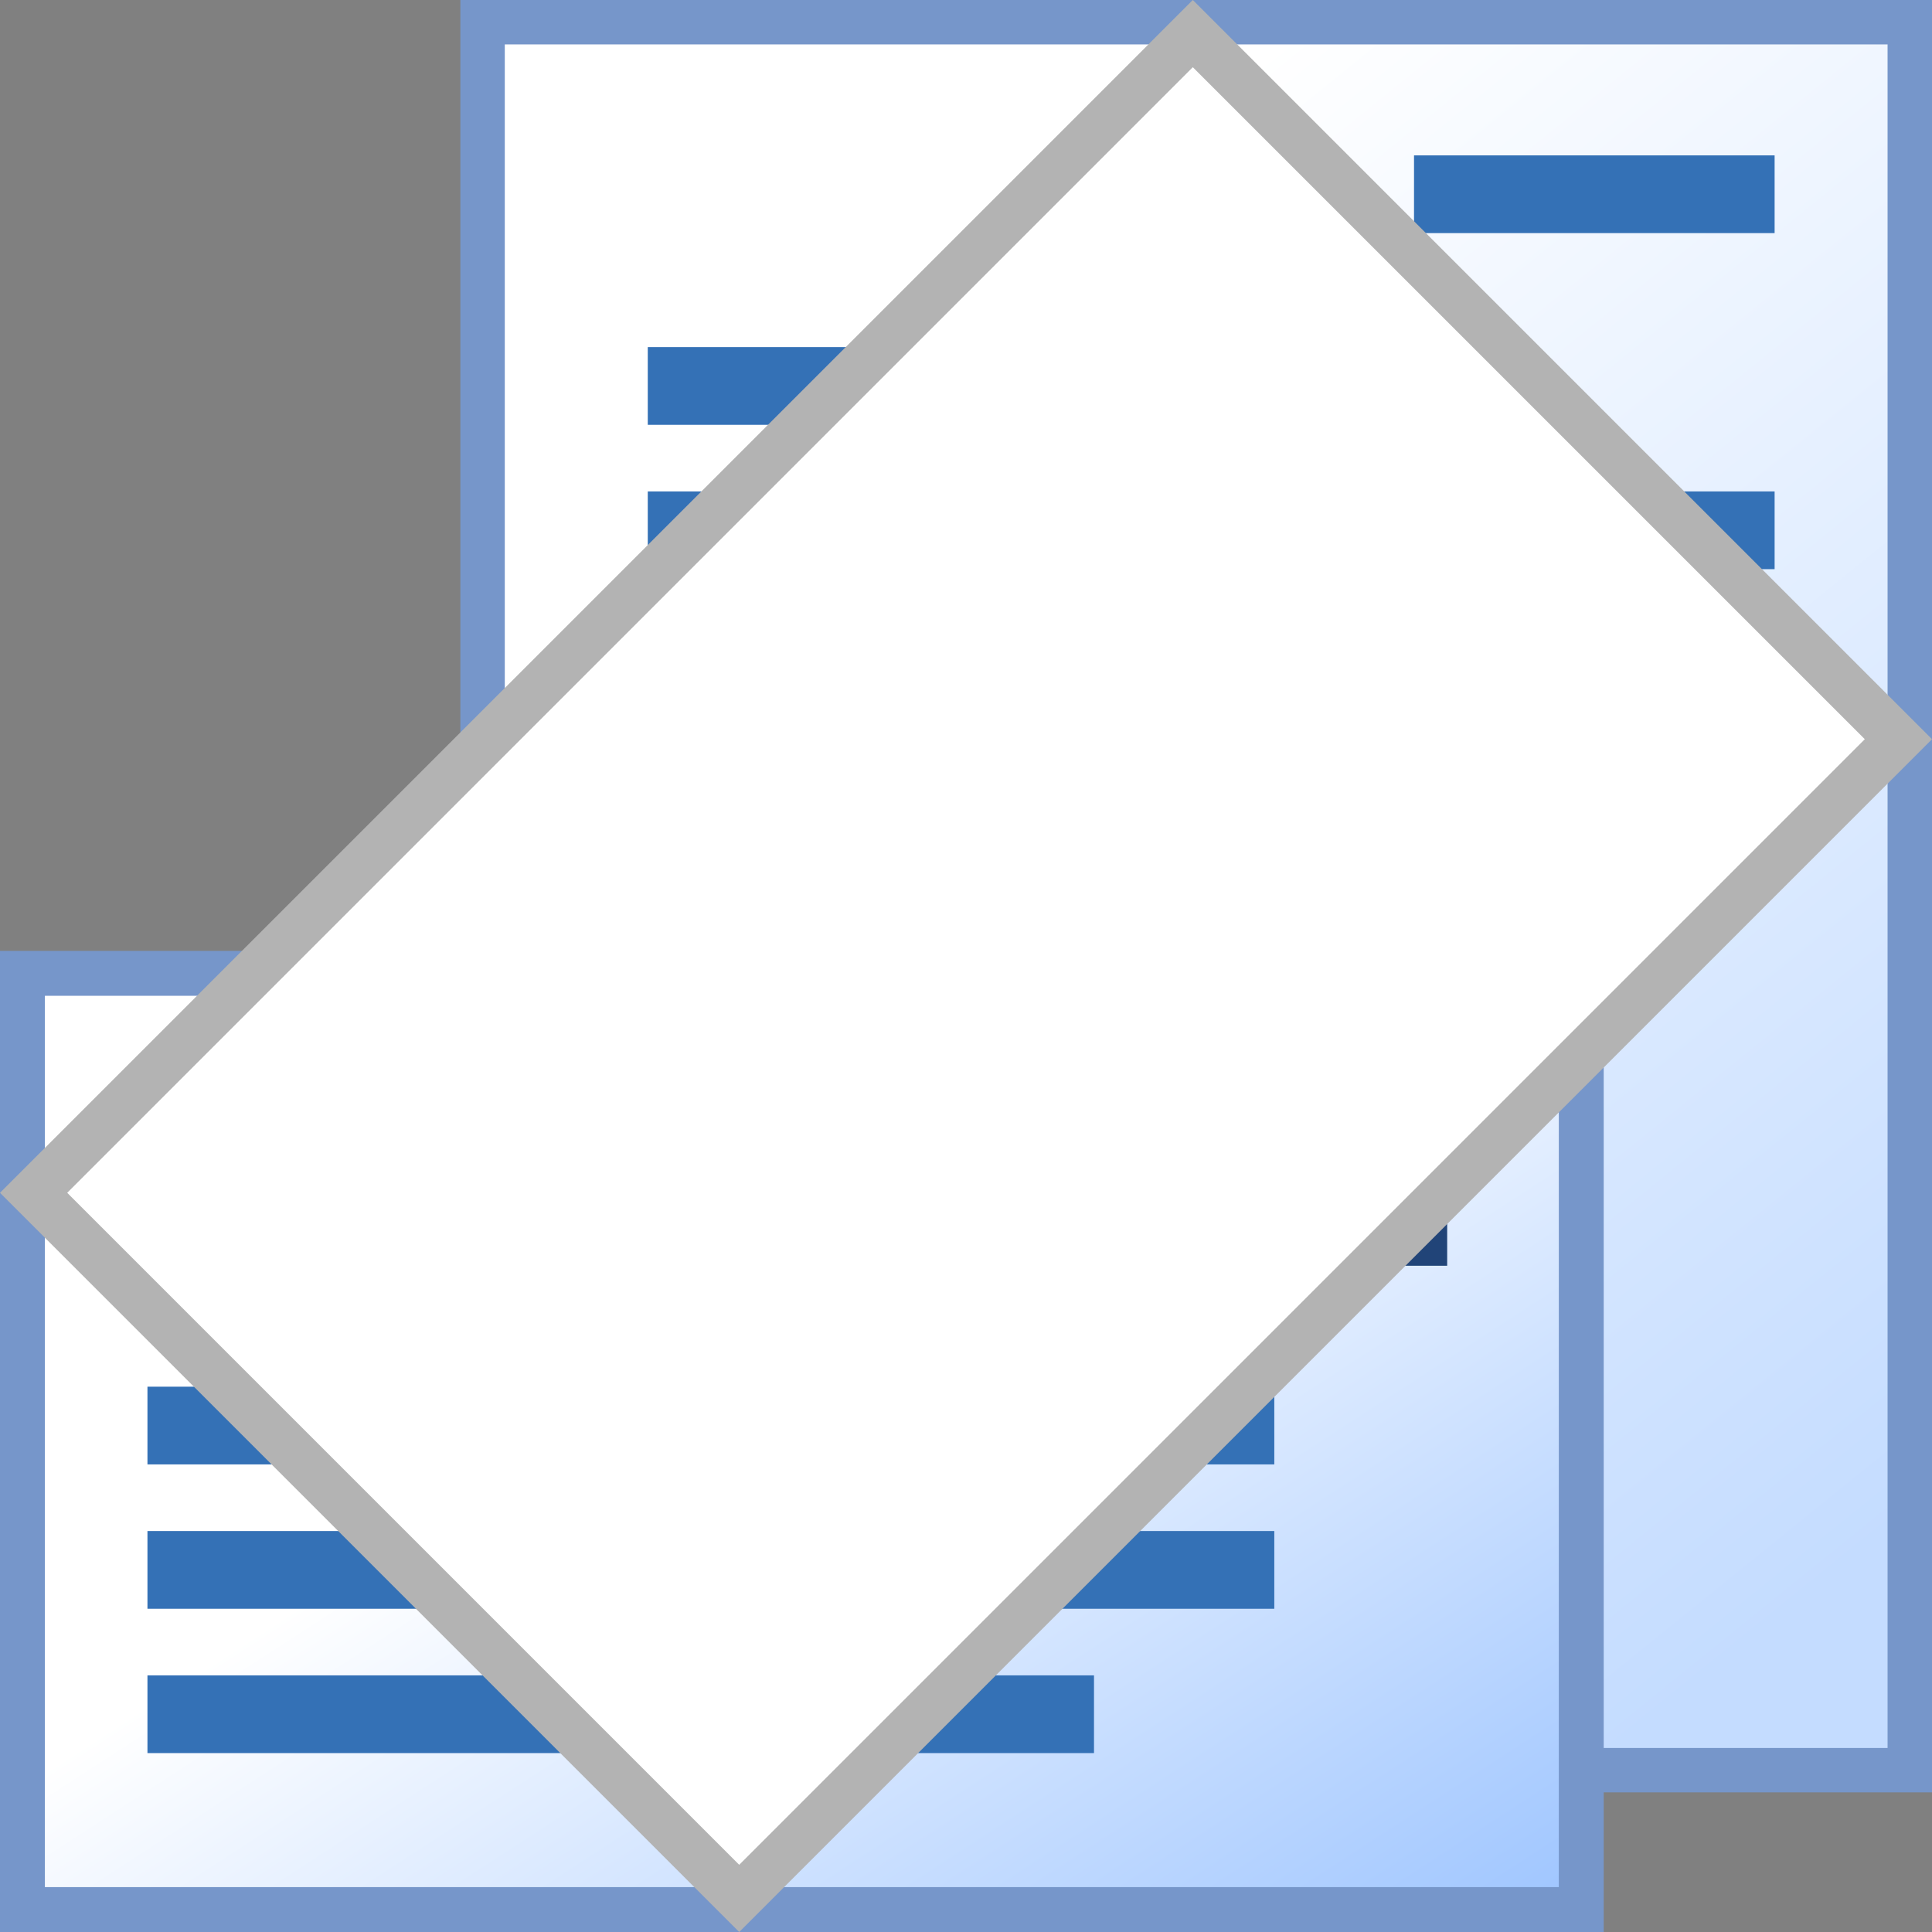 <svg height="1024" viewBox="0 0 270.933 270.933" width="1024" xmlns="http://www.w3.org/2000/svg" xmlns:xlink="http://www.w3.org/1999/xlink"><rect x="0" y="0" width="270.933" height="270.933" fill="#808080" stroke="none"/><linearGradient id="a" gradientTransform="matrix(1.173 0 0 1.182 -36.792 19.88)" gradientUnits="userSpaceOnUse" x1="103.072" x2="245.947" y1="-113.56" y2="-229.977"><stop offset="0" stop-color="#fff"/><stop offset="1" stop-color="#c4dcff"/></linearGradient><linearGradient id="b" gradientTransform="matrix(1.197 0 0 1.181 -22.218 -44.518)" gradientUnits="userSpaceOnUse" x1="95.25" x2="176.415" y1="222.917" y2="346.473"><stop offset="0" stop-color="#fff"/><stop offset="1" stop-color="#80b3ff"/></linearGradient><g transform="translate(0 -26.067)"><path d="m29.182-267.818h245.124v200.145h-245.124z" fill="url(#a)" overflow="visible" stroke="#7696ca" stroke-width="6.23" transform="rotate(90)"/><path d="m3.147 162.564h218.602v131.289h-218.602z" fill="url(#b)" overflow="visible" stroke="#7696ca" stroke-width="6.294"/><path d="m198.295 47.858h50.567v10.899h-50.567z" fill="#3471b6" overflow="visible" stroke-width=".992"/><path d="m90.84 135.465h132.738v10.899h-132.738z" fill="#3471b6" overflow="visible" stroke-width="1.607"/><path d="m90.84 115.224h158.022v10.899h-158.022z" fill="#3471b6" overflow="visible" stroke-width="1.754"/><path d="m90.84 94.983h158.022v10.899h-158.022z" fill="#3471b6" overflow="visible" stroke-width="1.754"/><path d="m90.84 74.742h50.567v10.899h-50.567z" fill="#3471b6" overflow="visible" stroke-width=".992"/><path d="m20.678 261.012h132.738v10.899h-132.738z" fill="#3471b6" overflow="visible" stroke-width="1.607"/><path d="m20.678 240.771h158.022v10.899h-158.022z" fill="#3471b6" overflow="visible" stroke-width="1.754"/><path d="m20.678 220.529h158.022v10.899h-158.022z" fill="#3471b6" overflow="visible" stroke-width="1.754"/><g transform="matrix(1.194 0 0 1.177 -18.195 -33.891)"><path d="m145.521 196.458h39.688v5.292h-39.688z" fill="#214478" overflow="visible" stroke-width=".612"/><path d="m145.521 180.583h39.688v15.875h-39.688z" fill="#f60" overflow="visible" stroke-width=".418"/><path d="m145.521 185.875h10.583v10.583h-10.583z" fill="#800000" overflow="visible" stroke-width=".176"/></g></g><path d="m-114.947 121.611h229.895v139.936h-229.895z" fill="#fff" overflow="visible" stroke="#b3b3b3" stroke-width="6.664" transform="rotate(-45)"/></svg>